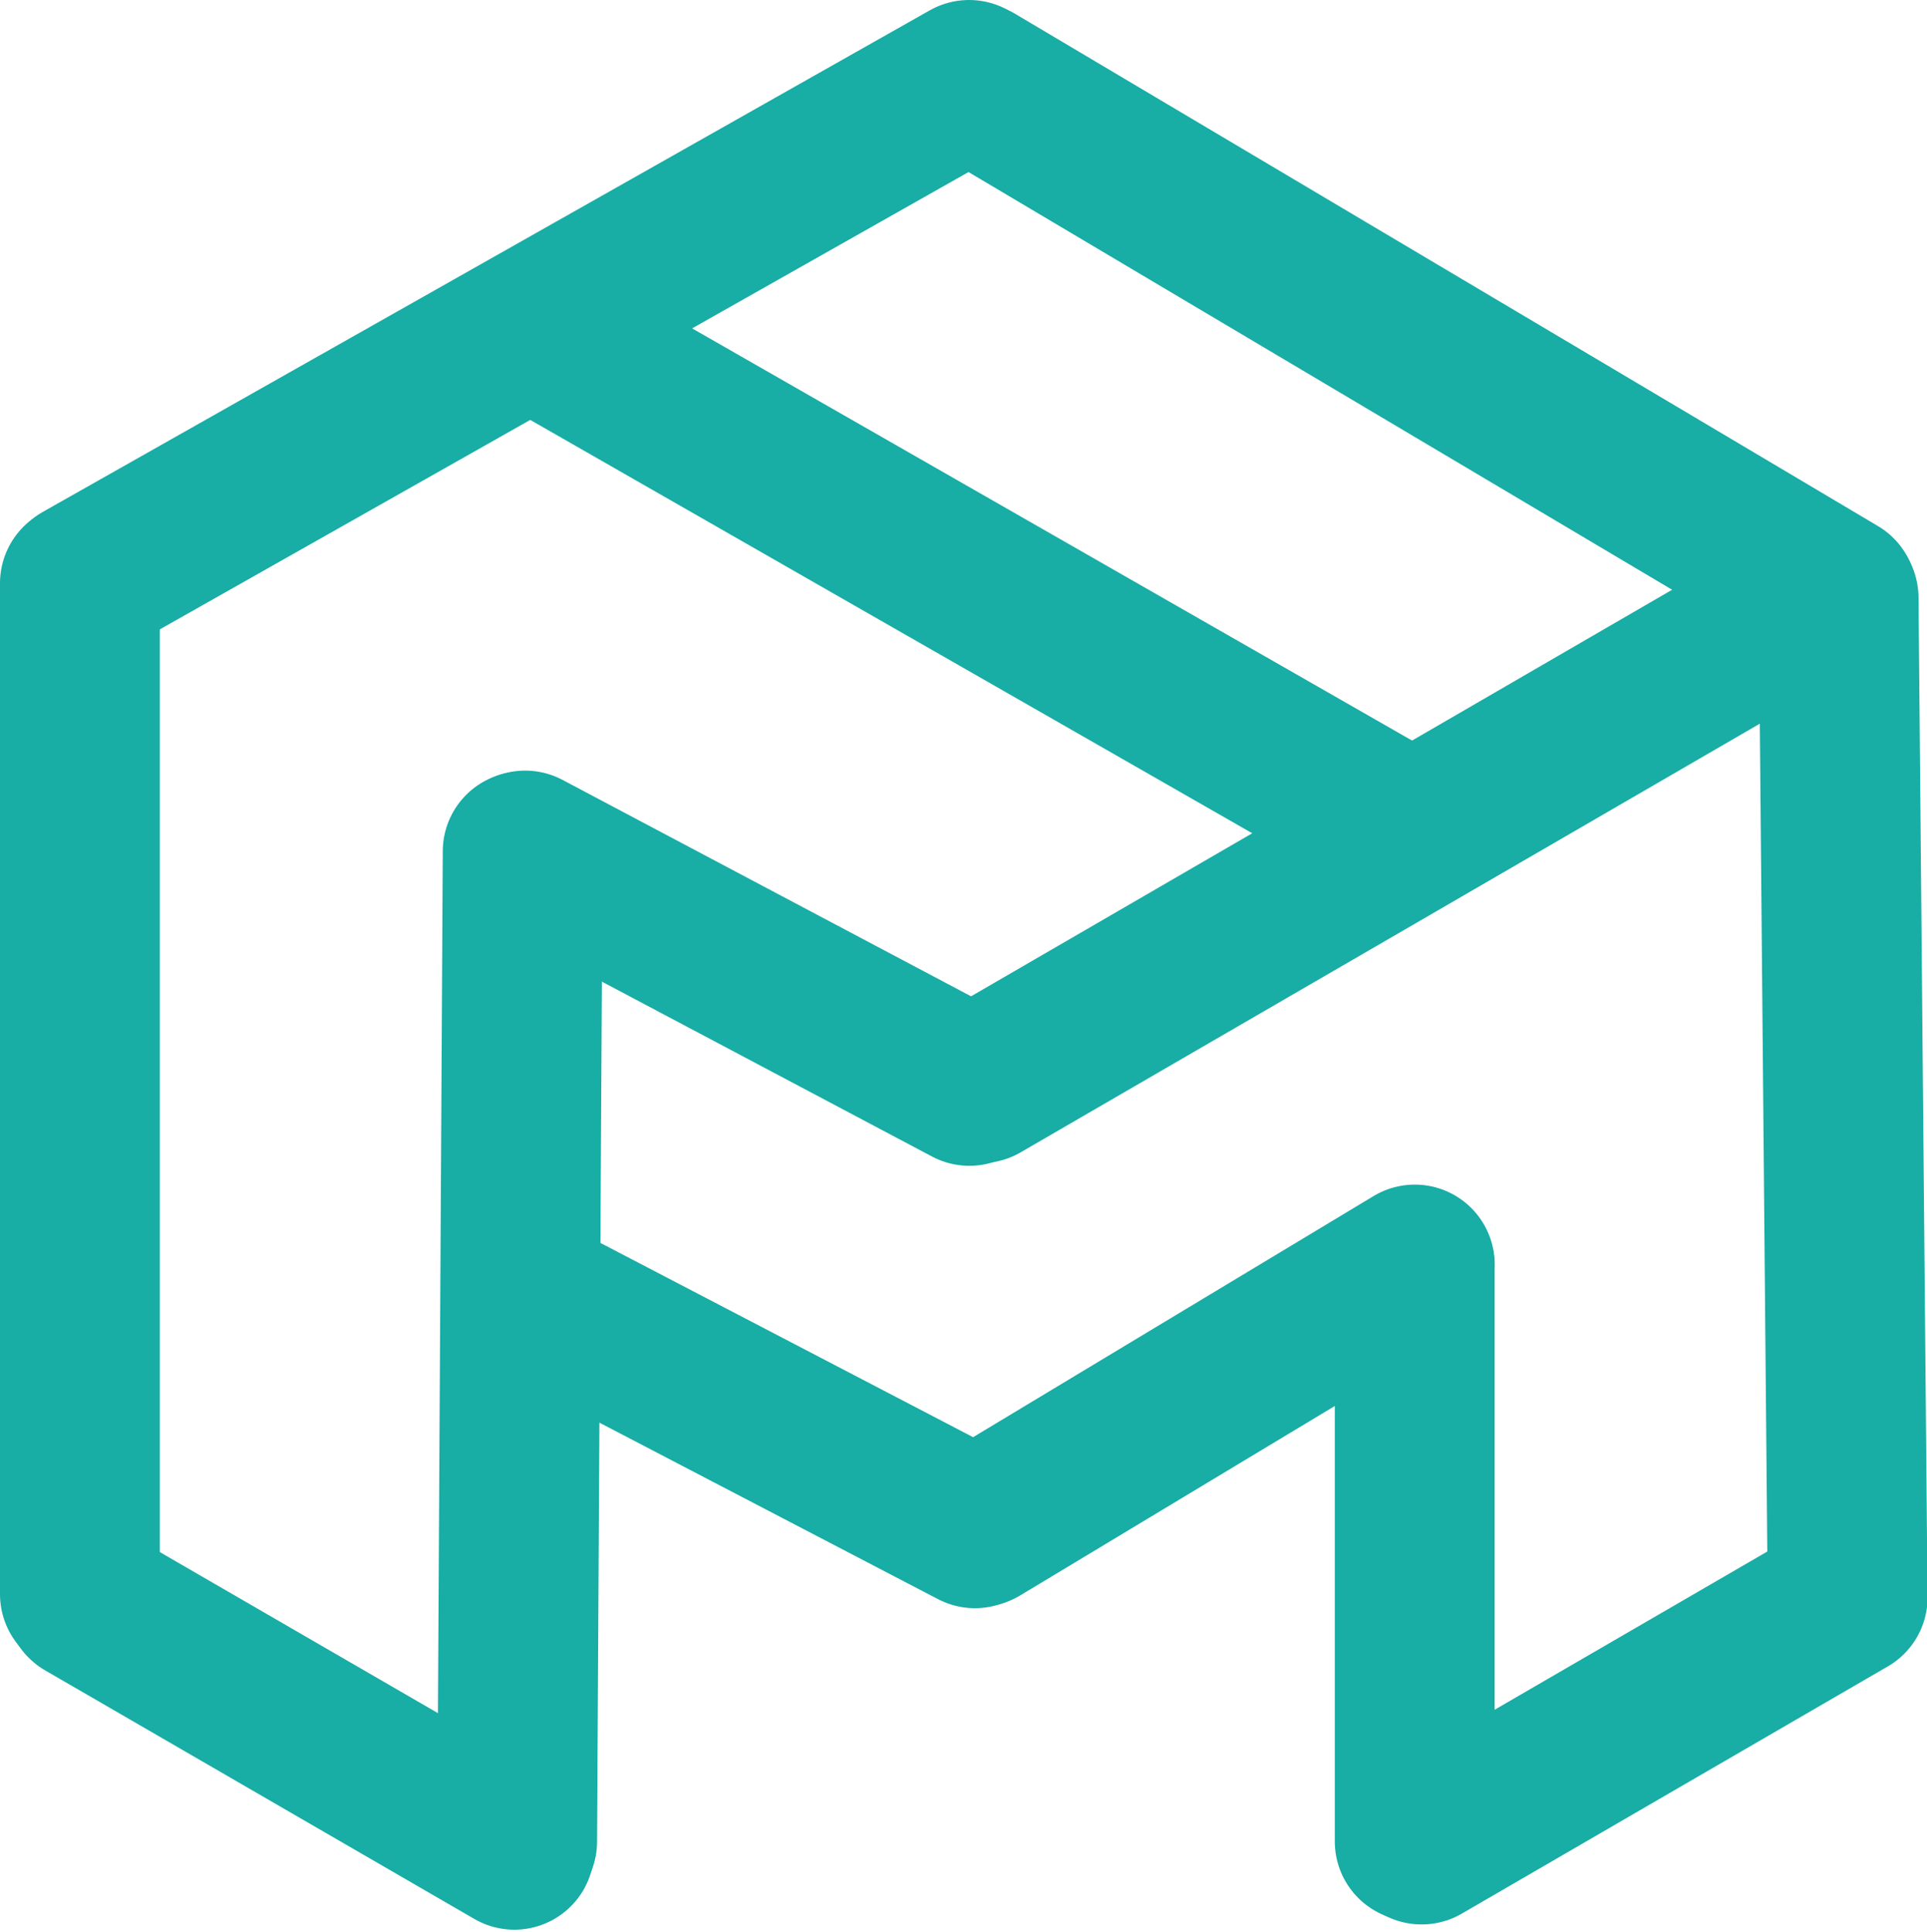 <svg width="422" height="423" xmlns="http://www.w3.org/2000/svg" version="1.0" preserveAspectRatio="xMidYMid meet" zoomAndPan="magnify">

 <g>
  <title>Layer 1</title>
  <path id="svg_1" stroke-miterlimit="4" stroke-width="35" stroke="#18ada5" d="m17.5,349.035l0,-221.328" fill="none" stroke-linecap="round"/>
  <path id="svg_2" stroke-miterlimit="4" stroke-width="35" stroke="#18ada5" d="m18.125,127.238l194.098,-109.738" fill="none" stroke-linecap="round"/>
  <path id="svg_3" stroke-miterlimit="4" stroke-width="35" stroke="#18ada5" d="m402.324,130.23l-188.836,-112.086" fill="none" stroke-linecap="round"/>
  <path id="svg_4" stroke-miterlimit="4" stroke-width="35" stroke="#18ada5" d="m113.25,403.187l1.215,-216.781" fill="none" stroke-linecap="round"/>
  <path id="svg_5" stroke-miterlimit="4" stroke-width="35" stroke="#18ada5" d="m309.813,403.184l0,-126.059" fill="none" stroke-linecap="round"/>
  <path id="svg_6" stroke-miterlimit="4" stroke-width="35" stroke="#18ada5" d="m404.598,347.812l-1.957,-216.895" fill="none" stroke-linecap="round"/>
  <path id="svg_7" stroke-miterlimit="4" stroke-width="35" stroke="#18ada5" d="m115,186.226l97.289,51.527" fill="none" stroke-linecap="round"/>
  <path id="svg_8" stroke-miterlimit="4" stroke-width="35" stroke="#18ada5" d="m404.629,349.73l-93.301,54.129" fill="none" stroke-linecap="round"/>
  <path id="svg_9" stroke-miterlimit="4" stroke-width="35" stroke="#18ada5" d="m307.504,181.324l-182.945,-104.719" fill="none" stroke-linecap="round"/>
  <path id="svg_10" stroke-miterlimit="4" stroke-width="35" stroke="#18ada5" d="m112.641,405.008l-93.988,-54.422" fill="none" stroke-linecap="round"/>
  <path id="svg_11" stroke-miterlimit="4" stroke-width="35" stroke="#18ada5" d="m214.391,334.324l95.437,-57.453" fill="none" stroke-linecap="round"/>
  <path id="svg_12" stroke-miterlimit="4" stroke-width="35" stroke="#18ada5" d="m118.125,284.91l95.375,49.703" fill="none" stroke-linecap="round"/>
  <path id="svg_13" stroke-miterlimit="4" stroke-width="35" stroke="#18ada5" d="m214.734,237.168l177.629,-102.992" fill="none" stroke-linecap="round"/>
 </g>
</svg>